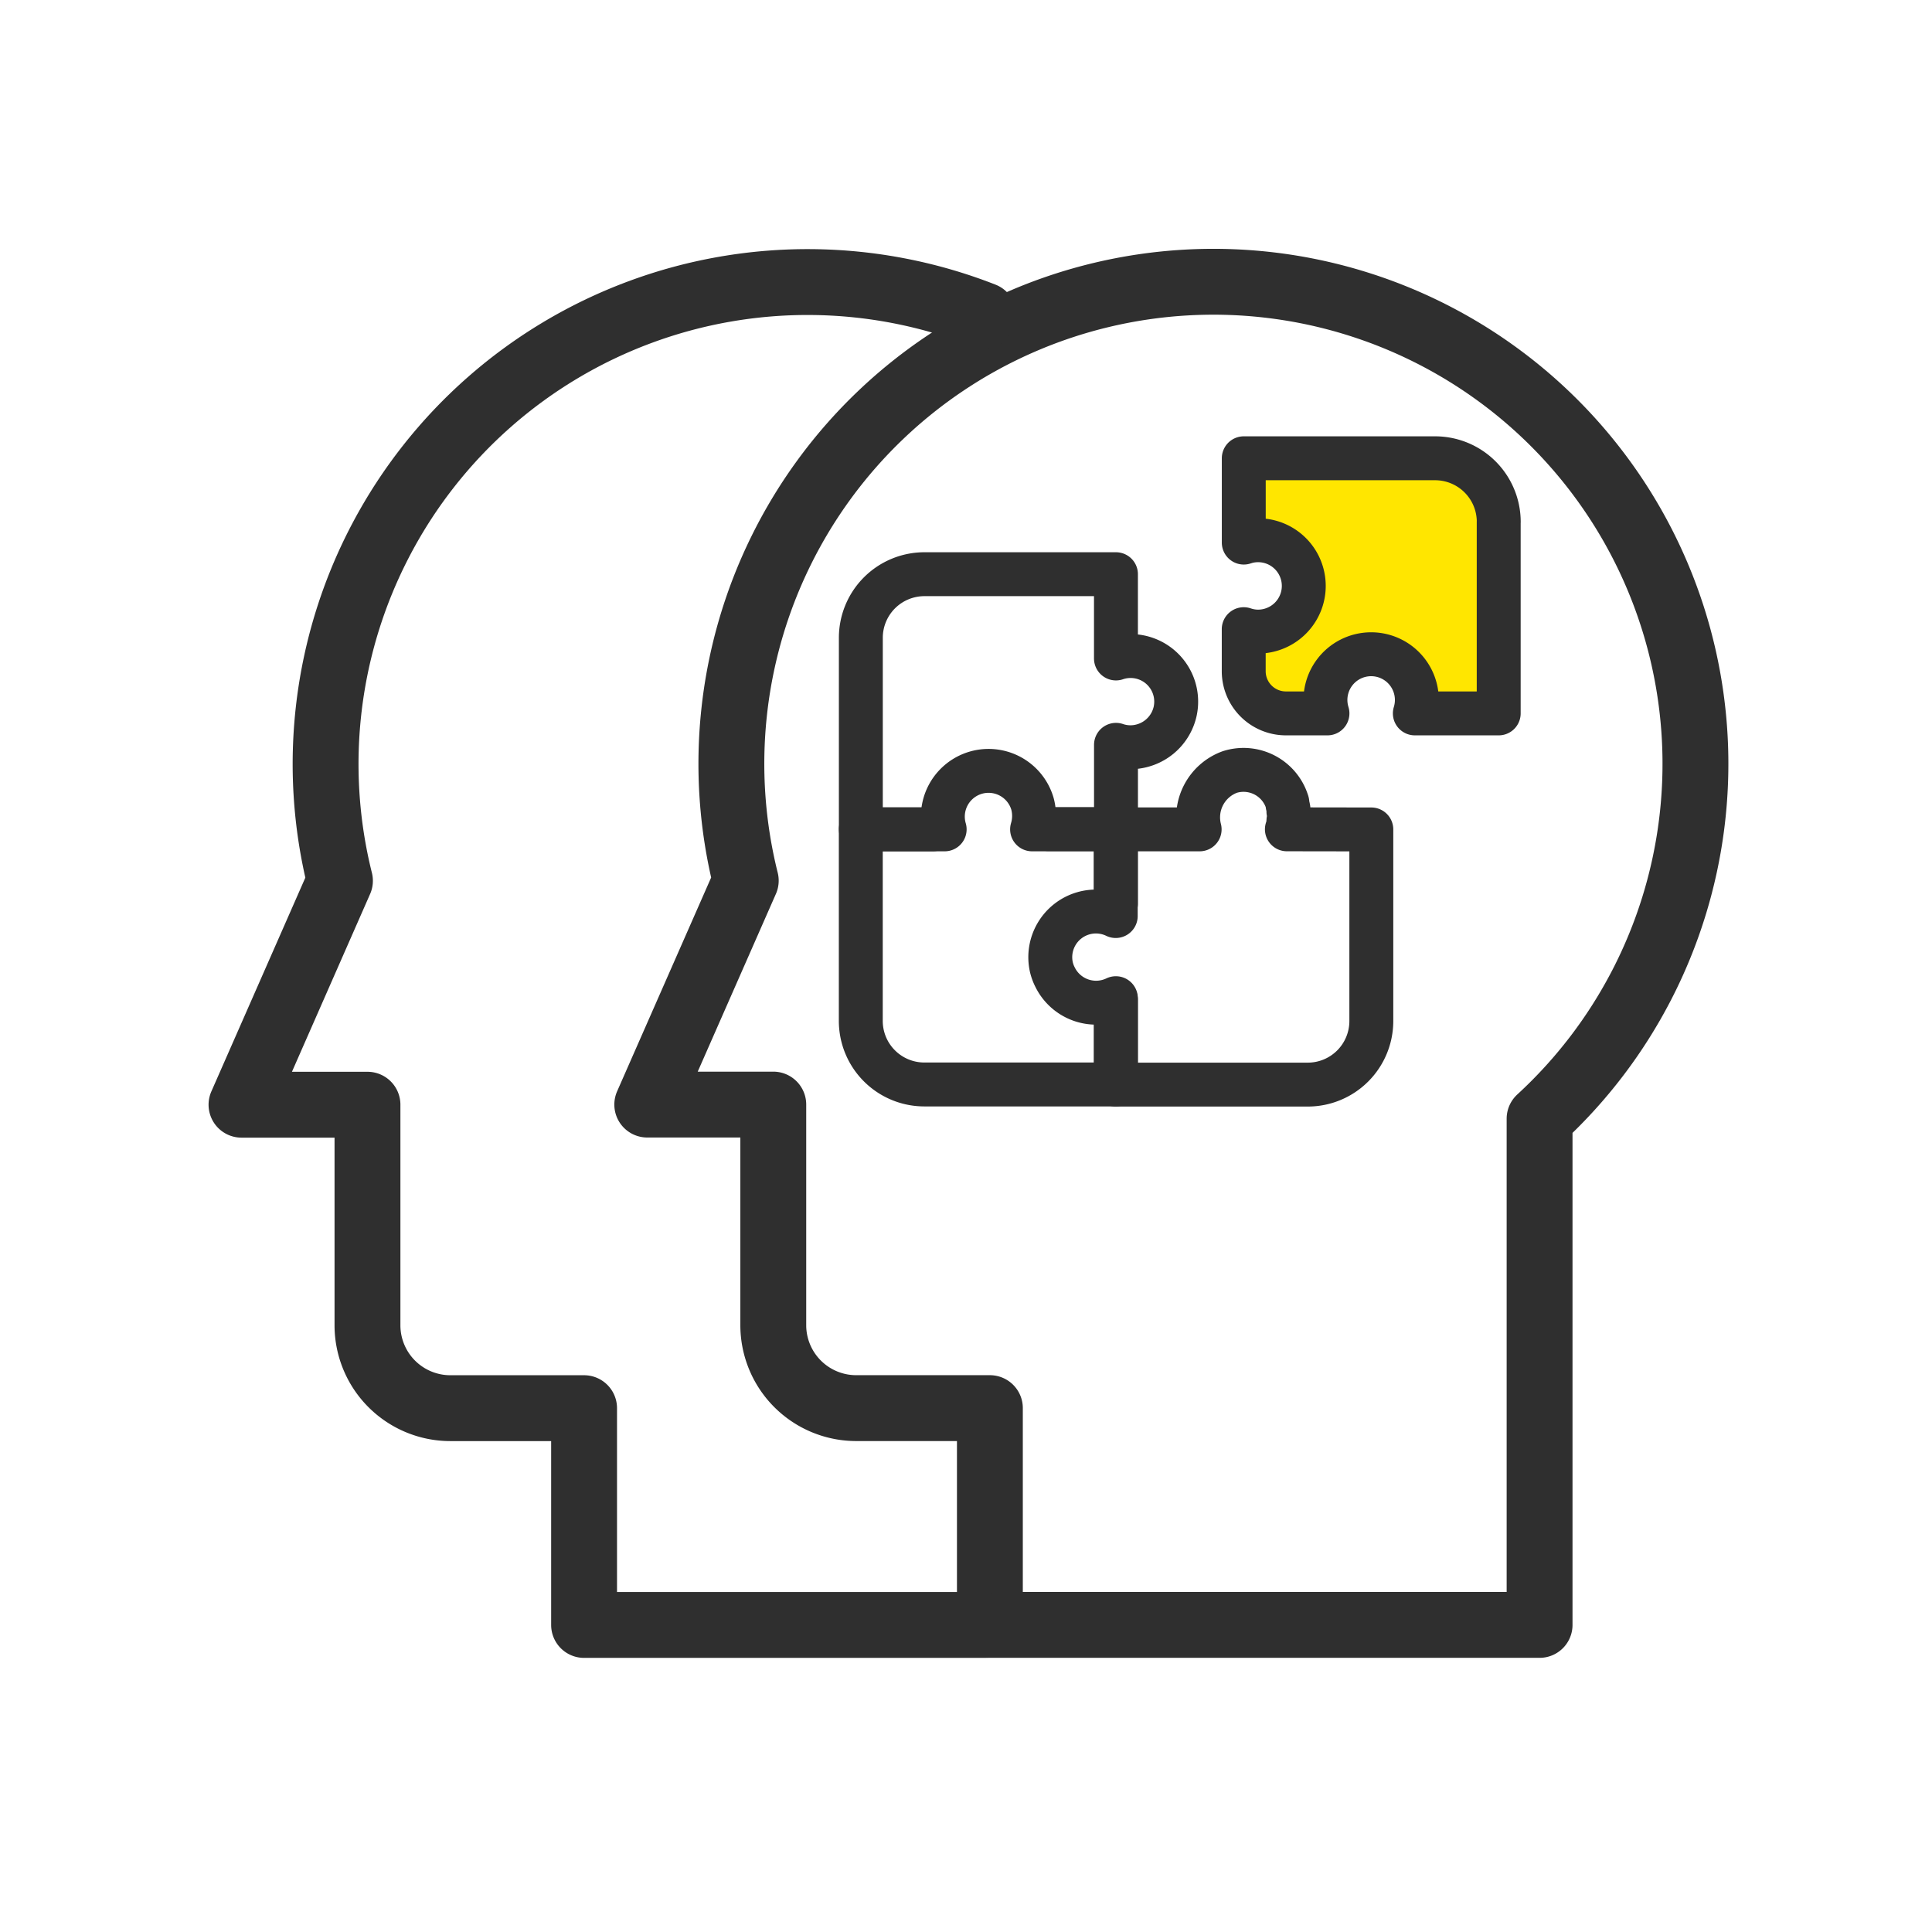 <svg xmlns="http://www.w3.org/2000/svg" width="44" height="44" viewBox="0 0 44 44">
  <g id="main12" transform="translate(1861 -2544)">
    <g id="그룹_7719" data-name="그룹 7719" transform="translate(-1855.5 2550.417)">
      <path id="패스_9280" data-name="패스 9280" d="M187.277,292.216h-2.87l2.243-5.1a10.978,10.978,0,1,1,18.079,5.422v11.528H192.21v-4.937h-3.044a1.889,1.889,0,0,1-1.889-1.888Z" transform="translate(-175.166 -273.477)" fill="none" stroke="#2f2f2f" stroke-linecap="round" stroke-linejoin="round" stroke-width="1.5"/>
      <path id="패스_9281" data-name="패스 9281" d="M205.033,279.311v4.362h-1.91a1.041,1.041,0,1,0-1.99,0h-.946a.961.961,0,0,1-.961-.96h0v-.958a1.012,1.012,0,0,0,.608.016,1.04,1.04,0,0,0-.546-2.007l-.061.019v-1.92h4.362a1.45,1.45,0,0,1,1.445,1.447" transform="translate(-176.401 -273.843)" fill="#ffe600" stroke="#2f2f2f" stroke-linecap="round" stroke-linejoin="round" stroke-width="1"/>
      <path id="패스_9283" data-name="패스 9283" d="M191.354,286.552h-1.641v-4.362a1.449,1.449,0,0,1,1.447-1.448h4.363v1.919a1.038,1.038,0,0,1,1.349,1.2h0a1.044,1.044,0,0,1-.74.783,1.018,1.018,0,0,1-.608-.016v1.919h-1.546" transform="translate(-175.608 -274.082)" fill="none" stroke="#2f2f2f" stroke-linecap="round" stroke-linejoin="round" stroke-width="1"/>
      <path id="패스_9284" data-name="패스 9284" d="M195.523,288.653v-1.69h-1.91a1.062,1.062,0,0,0,.009-.581,1.041,1.041,0,0,0-2,.581h-1.91v4.361a1.448,1.448,0,0,0,1.447,1.449h4.363v-1.926" transform="translate(-175.608 -274.492)" fill="none" stroke="#2f2f2f" stroke-linecap="round" stroke-linejoin="round" stroke-width="1"/>
      <path id="패스_9285" data-name="패스 9285" d="M199.808,286.958h.007a1.04,1.04,0,0,0,.028-.192c0-.016.006-.033.007-.049s.009-.042.009-.063h0a.907.907,0,0,0-.016-.1c0-.022,0-.044,0-.065a.847.847,0,0,0-.019-.083c-.005-.025,0-.05-.011-.075a1.041,1.041,0,0,0-1.306-.678,1.1,1.1,0,0,0-.686,1.306h-1.911v1.974a1.04,1.04,0,0,0-1.466,1.162,1.012,1.012,0,0,0,.081.223,1.041,1.041,0,0,0,1.388.486v1.968h4.371a1.448,1.448,0,0,0,1.447-1.448v-4.363Z" transform="translate(-176 -274.488)" fill="none" stroke="#2f2f2f" stroke-linecap="round" stroke-linejoin="round" stroke-width="1"/>
      <path id="패스_9286" data-name="패스 9286" d="M191.253,304.068h-9.125v-4.937h-3.045a1.888,1.888,0,0,1-1.888-1.887V292.22h-2.869l2.242-5.1a10.977,10.977,0,0,1,14.657-12.878" transform="translate(-174.326 -273.478)" fill="none" stroke="#2f2f2f" stroke-linecap="round" stroke-linejoin="round" stroke-width="1.5"/>
    </g>
    <rect id="사각형_1815" data-name="사각형 1815" width="44" height="44" transform="translate(-1861 2544)" fill="none"/>
  </g>
</svg>

